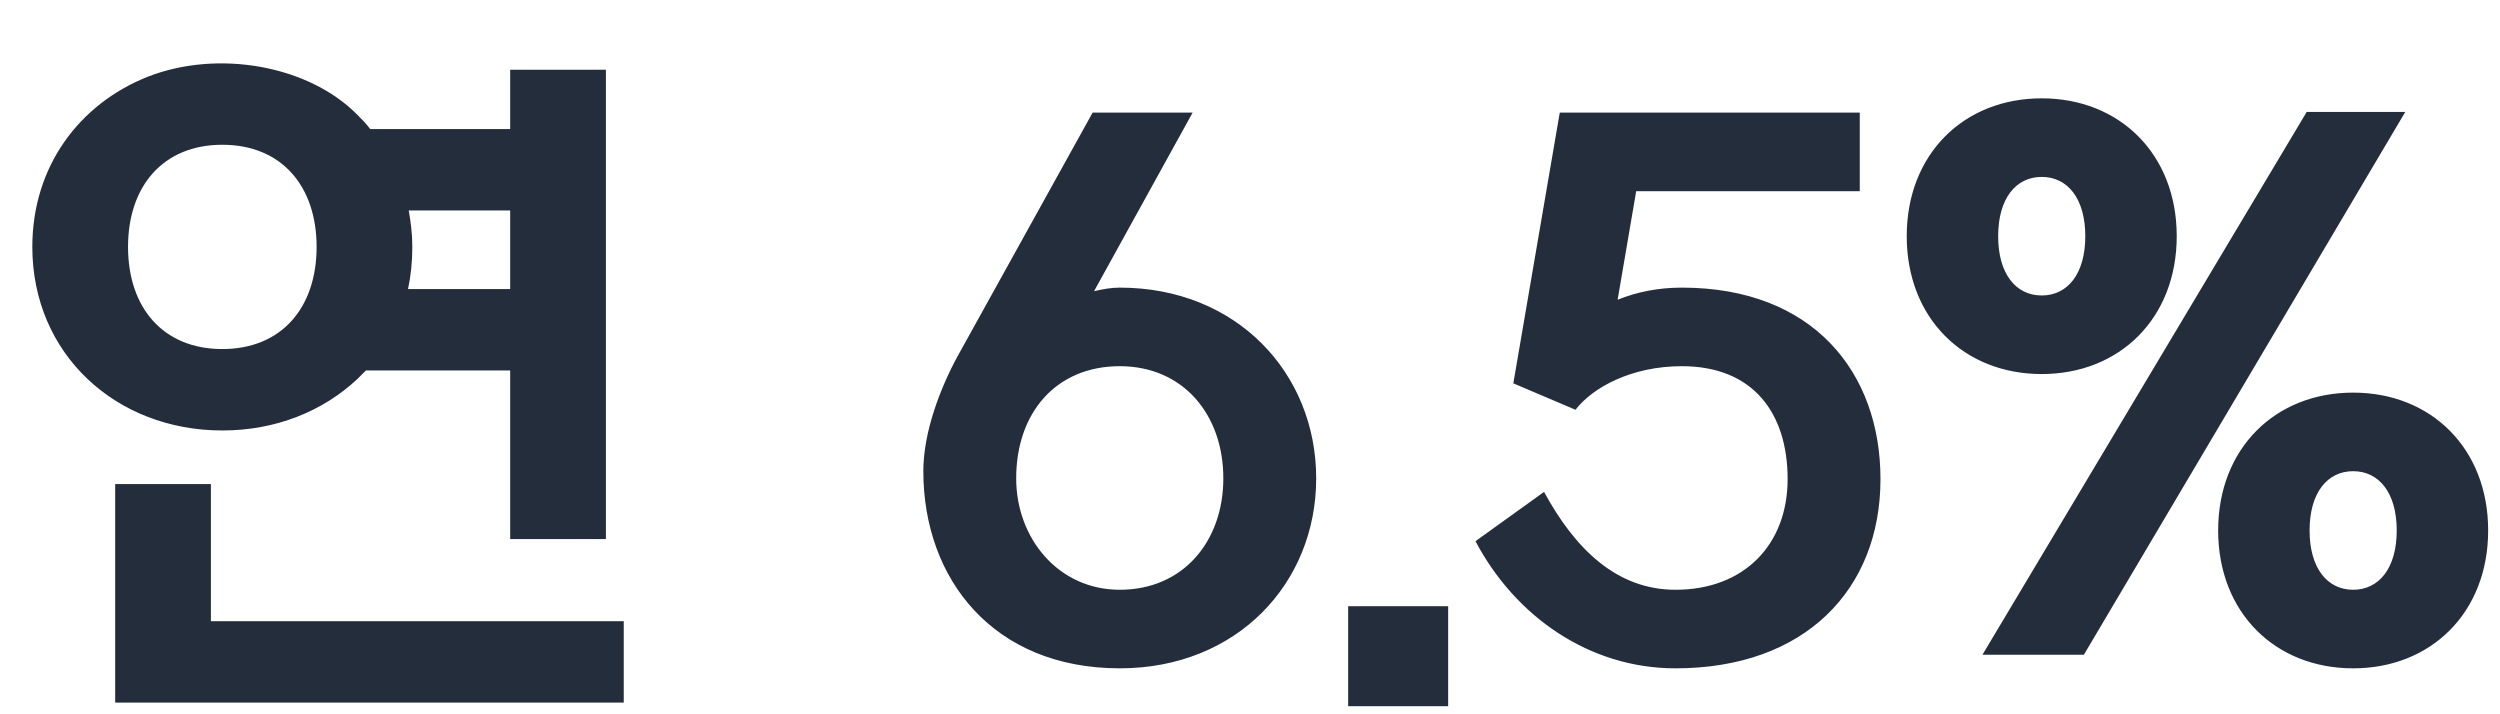 <svg width="42" height="12" viewBox="0 0 42 12" fill="none" xmlns="http://www.w3.org/2000/svg">
<path d="M10.179 9.056V1.172H8.571V2.168H6.219C6.159 2.084 6.087 2.012 6.003 1.928C5.187 1.1 3.663 0.824 2.475 1.292C1.335 1.748 0.543 2.792 0.543 4.148C0.543 5.948 1.947 7.232 3.735 7.232C4.635 7.232 5.427 6.908 6.003 6.368L6.147 6.224H8.571V9.056H10.179ZM1.935 8.132V11.804H10.479V10.436H3.543V8.132H1.935ZM3.735 5.864C2.739 5.864 2.151 5.168 2.151 4.148C2.151 3.128 2.739 2.432 3.735 2.432C4.731 2.432 5.319 3.128 5.319 4.148C5.319 5.168 4.731 5.864 3.735 5.864ZM6.927 4.148C6.927 3.944 6.903 3.74 6.867 3.536H8.571V4.856H6.855C6.903 4.628 6.927 4.4 6.927 4.148ZM18.812 11.228C20.78 11.228 22.112 9.8 22.112 8.036C22.112 6.272 20.78 4.832 18.812 4.832C18.668 4.832 18.536 4.856 18.38 4.892L20.036 1.892H18.356L16.088 5.984C15.8 6.512 15.512 7.256 15.512 7.916C15.512 9.728 16.688 11.228 18.812 11.228ZM17.072 8.036C17.072 6.932 17.744 6.152 18.812 6.152C19.88 6.152 20.552 6.968 20.552 8.036C20.552 9.092 19.88 9.908 18.812 9.908C17.78 9.908 17.072 9.044 17.072 8.036ZM22.649 11.864H24.329V10.184H22.649V11.864ZM26.204 1.892L25.424 6.44L26.468 6.884C26.756 6.512 27.404 6.152 28.256 6.152C29.456 6.152 30.032 6.944 30.032 8.048C30.032 9.152 29.3 9.908 28.148 9.908C27.152 9.908 26.456 9.212 25.94 8.264L24.788 9.092C25.46 10.364 26.708 11.228 28.148 11.228C30.32 11.228 31.592 9.908 31.592 8.048C31.592 6.26 30.464 4.832 28.256 4.832C27.86 4.832 27.5 4.904 27.176 5.036L27.488 3.212H31.244V1.892H26.204ZM33.305 11H35.009L40.409 1.88H38.753L33.305 11ZM36.569 3.968C36.569 2.588 35.609 1.652 34.301 1.652C32.993 1.652 32.033 2.588 32.033 3.968C32.033 5.348 32.993 6.284 34.301 6.284C35.609 6.284 36.569 5.348 36.569 3.968ZM35.033 3.968C35.033 4.604 34.733 4.964 34.301 4.964C33.869 4.964 33.569 4.604 33.569 3.968C33.569 3.332 33.869 2.972 34.301 2.972C34.733 2.972 35.033 3.332 35.033 3.968ZM41.801 8.912C41.801 7.532 40.841 6.596 39.533 6.596C38.225 6.596 37.265 7.532 37.265 8.912C37.265 10.292 38.225 11.228 39.533 11.228C40.841 11.228 41.801 10.292 41.801 8.912ZM40.265 8.912C40.265 9.548 39.965 9.908 39.533 9.908C39.101 9.908 38.801 9.548 38.801 8.912C38.801 8.276 39.101 7.916 39.533 7.916C39.965 7.916 40.265 8.276 40.265 8.912Z" fill="#242D3C"/>
</svg>

